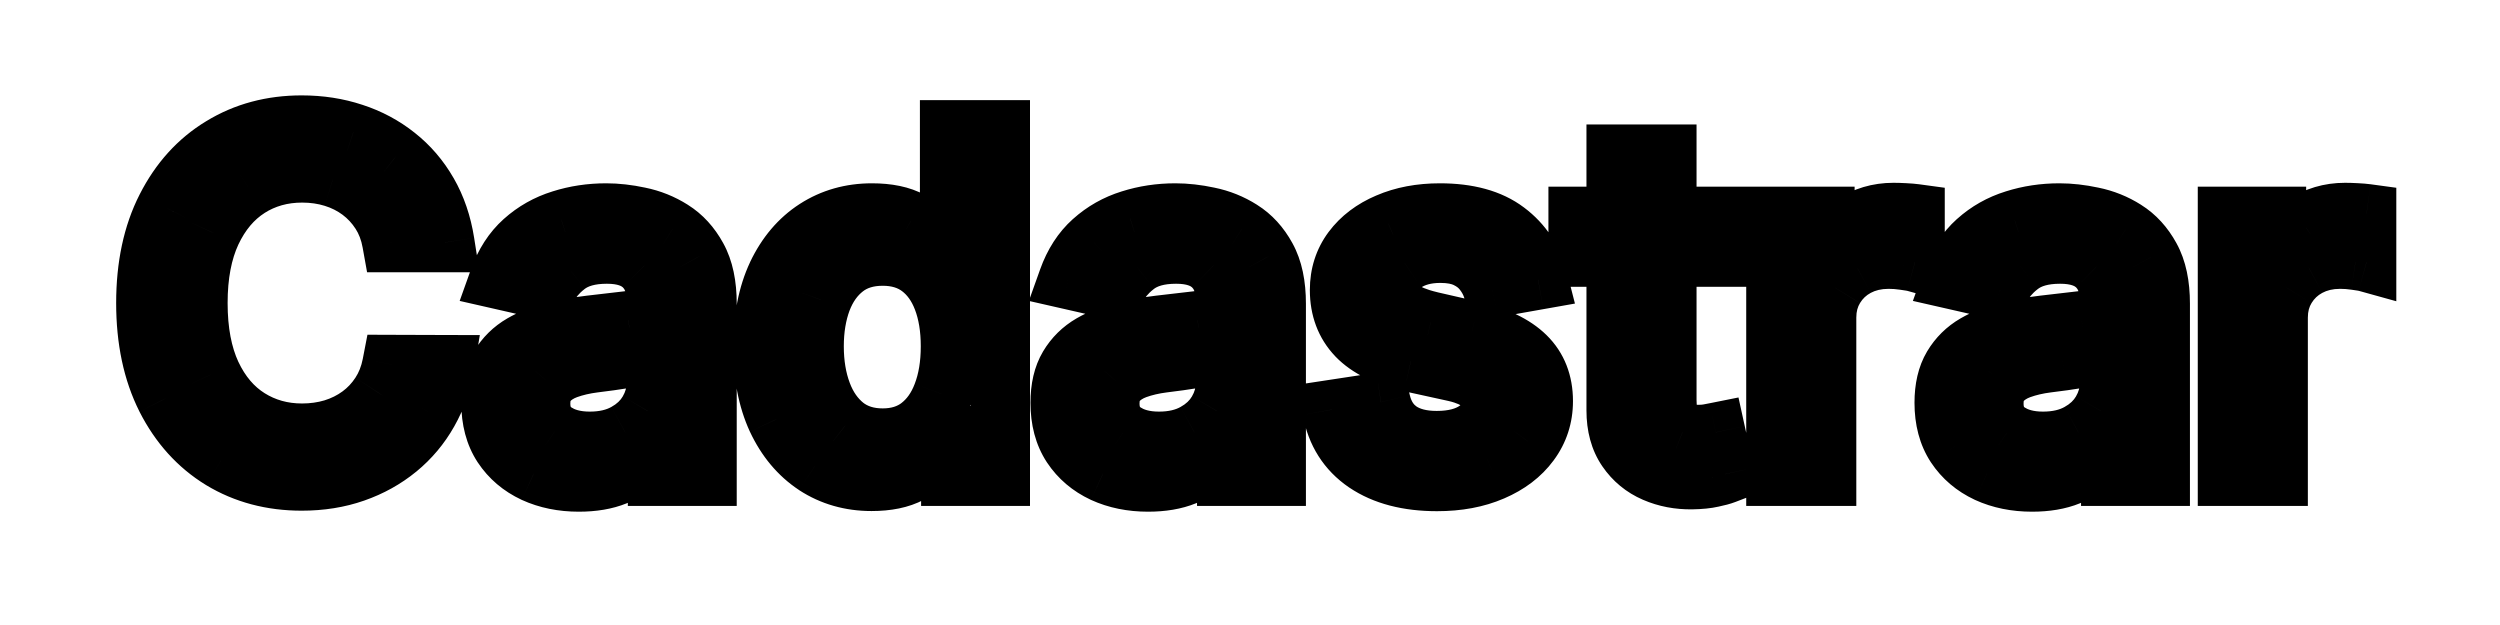 <svg width="84" height="21" viewBox="0 0 84 21" fill="none" xmlns="http://www.w3.org/2000/svg">
<g filter="url(#filter0_d_1_15116)">
<path d="M14.943 4.148H13.171C13.102 3.769 12.975 3.436 12.79 3.148C12.604 2.86 12.377 2.616 12.108 2.415C11.839 2.214 11.538 2.062 11.204 1.96C10.875 1.858 10.525 1.807 10.153 1.807C9.483 1.807 8.883 1.975 8.352 2.312C7.826 2.65 7.409 3.144 7.102 3.795C6.799 4.447 6.648 5.242 6.648 6.182C6.648 7.129 6.799 7.928 7.102 8.58C7.409 9.231 7.828 9.723 8.358 10.057C8.888 10.39 9.485 10.557 10.148 10.557C10.515 10.557 10.864 10.508 11.193 10.409C11.527 10.307 11.828 10.157 12.097 9.96C12.366 9.763 12.593 9.523 12.778 9.239C12.968 8.951 13.098 8.621 13.171 8.25L14.943 8.256C14.848 8.828 14.665 9.354 14.392 9.835C14.123 10.312 13.777 10.725 13.352 11.074C12.932 11.419 12.451 11.686 11.909 11.875C11.367 12.064 10.777 12.159 10.136 12.159C9.129 12.159 8.231 11.921 7.443 11.443C6.655 10.962 6.034 10.275 5.58 9.381C5.129 8.487 4.903 7.42 4.903 6.182C4.903 4.939 5.131 3.873 5.585 2.983C6.04 2.089 6.661 1.403 7.449 0.926C8.237 0.445 9.133 0.205 10.136 0.205C10.754 0.205 11.329 0.294 11.864 0.472C12.402 0.646 12.884 0.903 13.312 1.244C13.741 1.581 14.095 1.994 14.375 2.483C14.655 2.968 14.845 3.523 14.943 4.148ZM19.447 12.193C18.894 12.193 18.394 12.091 17.947 11.886C17.5 11.678 17.146 11.377 16.885 10.983C16.627 10.589 16.499 10.106 16.499 9.534C16.499 9.042 16.593 8.636 16.783 8.318C16.972 8 17.228 7.748 17.55 7.562C17.872 7.377 18.232 7.237 18.629 7.142C19.027 7.047 19.432 6.975 19.845 6.926C20.368 6.866 20.792 6.816 21.118 6.778C21.444 6.737 21.68 6.67 21.828 6.58C21.976 6.489 22.05 6.341 22.05 6.136V6.097C22.05 5.6 21.91 5.216 21.629 4.943C21.353 4.67 20.94 4.534 20.391 4.534C19.819 4.534 19.368 4.661 19.038 4.915C18.713 5.165 18.487 5.443 18.362 5.75L16.766 5.386C16.955 4.856 17.232 4.428 17.595 4.102C17.963 3.773 18.385 3.534 18.862 3.386C19.34 3.235 19.841 3.159 20.368 3.159C20.716 3.159 21.086 3.201 21.476 3.284C21.87 3.364 22.237 3.511 22.578 3.727C22.923 3.943 23.205 4.252 23.425 4.653C23.644 5.051 23.754 5.568 23.754 6.205V12H22.095V10.807H22.027C21.917 11.027 21.752 11.242 21.533 11.454C21.313 11.667 21.031 11.843 20.686 11.983C20.341 12.123 19.928 12.193 19.447 12.193ZM19.817 10.829C20.287 10.829 20.688 10.737 21.021 10.551C21.358 10.366 21.614 10.123 21.788 9.824C21.966 9.521 22.055 9.197 22.055 8.852V7.727C21.995 7.788 21.877 7.845 21.703 7.898C21.533 7.947 21.338 7.991 21.118 8.028C20.898 8.062 20.684 8.095 20.476 8.125C20.267 8.152 20.093 8.174 19.953 8.193C19.624 8.235 19.322 8.305 19.05 8.403C18.781 8.502 18.565 8.644 18.402 8.83C18.243 9.011 18.163 9.254 18.163 9.557C18.163 9.977 18.319 10.296 18.629 10.511C18.94 10.723 19.336 10.829 19.817 10.829ZM29.284 12.171C28.579 12.171 27.951 11.991 27.398 11.631C26.849 11.267 26.417 10.75 26.102 10.079C25.792 9.405 25.636 8.597 25.636 7.653C25.636 6.71 25.794 5.903 26.108 5.233C26.426 4.562 26.862 4.049 27.415 3.693C27.968 3.337 28.595 3.159 29.296 3.159C29.837 3.159 30.273 3.25 30.602 3.432C30.936 3.61 31.193 3.818 31.375 4.057C31.561 4.295 31.704 4.506 31.807 4.688H31.909V0.364H33.608V12H31.949V10.642H31.807C31.704 10.828 31.557 11.04 31.364 11.278C31.174 11.517 30.913 11.725 30.579 11.903C30.246 12.081 29.814 12.171 29.284 12.171ZM29.659 10.722C30.148 10.722 30.561 10.593 30.898 10.335C31.239 10.074 31.496 9.712 31.671 9.25C31.849 8.788 31.938 8.25 31.938 7.636C31.938 7.03 31.85 6.5 31.676 6.045C31.502 5.591 31.246 5.237 30.909 4.983C30.572 4.729 30.155 4.602 29.659 4.602C29.148 4.602 28.722 4.735 28.381 5C28.04 5.265 27.782 5.627 27.608 6.085C27.438 6.544 27.352 7.061 27.352 7.636C27.352 8.22 27.439 8.744 27.614 9.21C27.788 9.676 28.046 10.046 28.386 10.318C28.731 10.587 29.155 10.722 29.659 10.722ZM38.572 12.193C38.019 12.193 37.519 12.091 37.072 11.886C36.626 11.678 36.271 11.377 36.01 10.983C35.752 10.589 35.624 10.106 35.624 9.534C35.624 9.042 35.718 8.636 35.908 8.318C36.097 8 36.353 7.748 36.675 7.562C36.997 7.377 37.356 7.237 37.754 7.142C38.152 7.047 38.557 6.975 38.97 6.926C39.493 6.866 39.917 6.816 40.243 6.778C40.569 6.737 40.805 6.67 40.953 6.58C41.101 6.489 41.175 6.341 41.175 6.136V6.097C41.175 5.6 41.035 5.216 40.754 4.943C40.478 4.67 40.065 4.534 39.516 4.534C38.944 4.534 38.493 4.661 38.163 4.915C37.838 5.165 37.612 5.443 37.487 5.75L35.891 5.386C36.08 4.856 36.356 4.428 36.72 4.102C37.088 3.773 37.51 3.534 37.987 3.386C38.465 3.235 38.966 3.159 39.493 3.159C39.841 3.159 40.211 3.201 40.601 3.284C40.995 3.364 41.362 3.511 41.703 3.727C42.048 3.943 42.33 4.252 42.55 4.653C42.769 5.051 42.879 5.568 42.879 6.205V12H41.22V10.807H41.152C41.042 11.027 40.877 11.242 40.658 11.454C40.438 11.667 40.156 11.843 39.811 11.983C39.466 12.123 39.053 12.193 38.572 12.193ZM38.942 10.829C39.411 10.829 39.813 10.737 40.146 10.551C40.483 10.366 40.739 10.123 40.913 9.824C41.091 9.521 41.18 9.197 41.18 8.852V7.727C41.12 7.788 41.002 7.845 40.828 7.898C40.658 7.947 40.463 7.991 40.243 8.028C40.023 8.062 39.809 8.095 39.601 8.125C39.392 8.152 39.218 8.174 39.078 8.193C38.749 8.235 38.447 8.305 38.175 8.403C37.906 8.502 37.69 8.644 37.527 8.83C37.368 9.011 37.288 9.254 37.288 9.557C37.288 9.977 37.444 10.296 37.754 10.511C38.065 10.723 38.461 10.829 38.942 10.829ZM51.682 5.403L50.142 5.676C50.078 5.479 49.975 5.292 49.835 5.114C49.699 4.936 49.513 4.79 49.278 4.676C49.044 4.562 48.75 4.506 48.398 4.506C47.917 4.506 47.515 4.614 47.193 4.83C46.871 5.042 46.71 5.316 46.71 5.653C46.71 5.945 46.818 6.18 47.034 6.358C47.25 6.536 47.599 6.682 48.08 6.795L49.466 7.114C50.269 7.299 50.867 7.585 51.261 7.972C51.655 8.358 51.852 8.86 51.852 9.477C51.852 10 51.701 10.466 51.398 10.875C51.099 11.28 50.68 11.598 50.142 11.829C49.608 12.061 48.989 12.176 48.284 12.176C47.307 12.176 46.51 11.968 45.892 11.551C45.275 11.131 44.896 10.534 44.756 9.761L46.398 9.511C46.5 9.939 46.71 10.263 47.028 10.483C47.347 10.699 47.761 10.807 48.273 10.807C48.83 10.807 49.275 10.691 49.608 10.46C49.941 10.225 50.108 9.939 50.108 9.602C50.108 9.33 50.006 9.1 49.801 8.915C49.6 8.729 49.292 8.589 48.875 8.494L47.398 8.17C46.583 7.985 45.981 7.689 45.591 7.284C45.205 6.879 45.011 6.366 45.011 5.744C45.011 5.229 45.155 4.778 45.443 4.392C45.731 4.006 46.129 3.705 46.636 3.489C47.144 3.269 47.725 3.159 48.381 3.159C49.324 3.159 50.066 3.364 50.608 3.773C51.15 4.178 51.508 4.722 51.682 5.403ZM57.794 3.273V4.636H53.027V3.273H57.794ZM54.305 1.182H56.004V9.438C56.004 9.767 56.053 10.015 56.152 10.182C56.251 10.345 56.377 10.456 56.533 10.517C56.692 10.574 56.864 10.602 57.05 10.602C57.186 10.602 57.305 10.593 57.408 10.574C57.51 10.555 57.59 10.54 57.646 10.528L57.953 11.932C57.855 11.97 57.715 12.008 57.533 12.046C57.351 12.087 57.124 12.11 56.851 12.114C56.404 12.121 55.987 12.042 55.601 11.875C55.215 11.708 54.902 11.451 54.663 11.102C54.425 10.754 54.305 10.316 54.305 9.79V1.182ZM59.673 12V3.273H61.315V4.659H61.406C61.565 4.189 61.846 3.82 62.247 3.551C62.653 3.278 63.111 3.142 63.622 3.142C63.728 3.142 63.853 3.146 63.997 3.153C64.145 3.161 64.26 3.17 64.344 3.182V4.807C64.276 4.788 64.154 4.767 63.98 4.744C63.806 4.718 63.632 4.705 63.457 4.705C63.056 4.705 62.698 4.79 62.383 4.96C62.073 5.127 61.827 5.36 61.645 5.659C61.463 5.955 61.372 6.292 61.372 6.67V12H59.673ZM68.276 12.193C67.722 12.193 67.222 12.091 66.776 11.886C66.329 11.678 65.974 11.377 65.713 10.983C65.456 10.589 65.327 10.106 65.327 9.534C65.327 9.042 65.421 8.636 65.611 8.318C65.8 8 66.056 7.748 66.378 7.562C66.7 7.377 67.06 7.237 67.457 7.142C67.855 7.047 68.26 6.975 68.673 6.926C69.196 6.866 69.62 6.816 69.946 6.778C70.272 6.737 70.508 6.67 70.656 6.58C70.804 6.489 70.878 6.341 70.878 6.136V6.097C70.878 5.6 70.738 5.216 70.457 4.943C70.181 4.67 69.768 4.534 69.219 4.534C68.647 4.534 68.196 4.661 67.867 4.915C67.541 5.165 67.315 5.443 67.19 5.75L65.594 5.386C65.783 4.856 66.06 4.428 66.423 4.102C66.791 3.773 67.213 3.534 67.69 3.386C68.168 3.235 68.669 3.159 69.196 3.159C69.544 3.159 69.914 3.201 70.304 3.284C70.698 3.364 71.065 3.511 71.406 3.727C71.751 3.943 72.033 4.252 72.253 4.653C72.472 5.051 72.582 5.568 72.582 6.205V12H70.923V10.807H70.855C70.745 11.027 70.581 11.242 70.361 11.454C70.141 11.667 69.859 11.843 69.514 11.983C69.169 12.123 68.757 12.193 68.276 12.193ZM68.645 10.829C69.115 10.829 69.516 10.737 69.849 10.551C70.187 10.366 70.442 10.123 70.617 9.824C70.794 9.521 70.883 9.197 70.883 8.852V7.727C70.823 7.788 70.706 7.845 70.531 7.898C70.361 7.947 70.166 7.991 69.946 8.028C69.726 8.062 69.512 8.095 69.304 8.125C69.096 8.152 68.921 8.174 68.781 8.193C68.452 8.235 68.151 8.305 67.878 8.403C67.609 8.502 67.393 8.644 67.23 8.83C67.071 9.011 66.992 9.254 66.992 9.557C66.992 9.977 67.147 10.296 67.457 10.511C67.768 10.723 68.164 10.829 68.645 10.829ZM74.845 12V3.273H76.487V4.659H76.578C76.737 4.189 77.017 3.82 77.419 3.551C77.824 3.278 78.283 3.142 78.794 3.142C78.9 3.142 79.025 3.146 79.169 3.153C79.317 3.161 79.432 3.17 79.516 3.182V4.807C79.447 4.788 79.326 4.767 79.152 4.744C78.978 4.718 78.803 4.705 78.629 4.705C78.228 4.705 77.87 4.79 77.555 4.96C77.245 5.127 76.999 5.36 76.817 5.659C76.635 5.955 76.544 6.292 76.544 6.67V12H74.845Z" fill="white"/>
<path d="M14.943 4.148V5.148H16.113L15.931 3.992L14.943 4.148ZM13.171 4.148L12.186 4.325L12.334 5.148H13.171V4.148ZM12.108 2.415L12.706 1.613L12.706 1.613L12.108 2.415ZM11.204 1.96L10.908 2.915L10.911 2.916L11.204 1.96ZM8.352 2.312L7.816 1.469L7.813 1.47L8.352 2.312ZM7.102 3.795L6.198 3.369L6.196 3.374L7.102 3.795ZM7.102 8.58L6.196 9.001L6.198 9.006L7.102 8.58ZM8.358 10.057L7.826 10.903L7.826 10.903L8.358 10.057ZM11.193 10.409L11.479 11.367L11.486 11.365L11.193 10.409ZM12.097 9.96L11.506 9.153L12.097 9.96ZM12.778 9.239L11.943 8.689L11.941 8.692L12.778 9.239ZM13.171 8.25L13.174 7.25L12.346 7.247L12.189 8.06L13.171 8.25ZM14.943 8.256L15.93 8.419L16.122 7.259L14.946 7.256L14.943 8.256ZM14.392 9.835L13.522 9.342L13.521 9.344L14.392 9.835ZM13.352 11.074L13.986 11.847L13.987 11.847L13.352 11.074ZM11.909 11.875L12.239 12.819L11.909 11.875ZM7.443 11.443L6.922 12.297L6.925 12.299L7.443 11.443ZM5.58 9.381L4.687 9.831L4.688 9.834L5.58 9.381ZM5.585 2.983L6.476 3.438L6.477 3.436L5.585 2.983ZM7.449 0.926L7.967 1.781L7.97 1.78L7.449 0.926ZM11.864 0.472L11.547 1.42L11.556 1.423L11.864 0.472ZM13.312 1.244L12.69 2.027L12.694 2.03L13.312 1.244ZM14.375 2.483L13.508 2.981L13.509 2.983L14.375 2.483ZM14.943 3.148H13.171V5.148H14.943V3.148ZM14.155 3.971C14.066 3.478 13.896 3.018 13.63 2.606L11.949 3.69C12.055 3.854 12.139 4.06 12.186 4.325L14.155 3.971ZM13.63 2.606C13.381 2.22 13.073 1.887 12.706 1.613L11.51 3.216C11.681 3.344 11.827 3.5 11.949 3.69L13.63 2.606ZM12.706 1.613C12.342 1.341 11.937 1.139 11.498 1.004L10.911 2.916C11.139 2.986 11.336 3.087 11.51 3.216L12.706 1.613ZM11.501 1.005C11.068 0.871 10.617 0.807 10.153 0.807V2.807C10.432 2.807 10.682 2.845 10.908 2.915L11.501 1.005ZM10.153 0.807C9.306 0.807 8.517 1.023 7.816 1.469L8.889 3.156C9.248 2.928 9.66 2.807 10.153 2.807V0.807ZM7.813 1.47C7.105 1.924 6.572 2.574 6.198 3.369L8.007 4.221C8.246 3.714 8.546 3.376 8.892 3.155L7.813 1.47ZM6.196 3.374C5.815 4.191 5.648 5.14 5.648 6.182H7.648C7.648 5.345 7.783 4.703 8.009 4.217L6.196 3.374ZM5.648 6.182C5.648 7.23 5.815 8.183 6.196 9.001L8.009 8.158C7.784 7.673 7.648 7.027 7.648 6.182H5.648ZM6.198 9.006C6.573 9.804 7.111 10.454 7.826 10.903L8.89 9.21C8.545 8.993 8.245 8.659 8.007 8.153L6.198 9.006ZM7.826 10.903C8.525 11.343 9.308 11.557 10.148 11.557V9.557C9.662 9.557 9.252 9.437 8.89 9.21L7.826 10.903ZM10.148 11.557C10.605 11.557 11.051 11.495 11.479 11.367L10.907 9.451C10.676 9.52 10.425 9.557 10.148 9.557V11.557ZM11.486 11.365C11.922 11.232 12.324 11.033 12.688 10.767L11.506 9.153C11.331 9.281 11.131 9.382 10.9 9.453L11.486 11.365ZM12.688 10.767C13.055 10.498 13.365 10.168 13.616 9.786L11.941 8.692C11.82 8.877 11.676 9.029 11.506 9.153L12.688 10.767ZM13.614 9.788C13.882 9.381 14.058 8.927 14.152 8.44L12.189 8.06C12.139 8.315 12.054 8.52 11.943 8.689L13.614 9.788ZM13.167 9.25L14.94 9.256L14.946 7.256L13.174 7.25L13.167 9.25ZM13.957 8.092C13.88 8.554 13.734 8.968 13.522 9.342L15.262 10.328C15.595 9.74 15.817 9.101 15.93 8.419L13.957 8.092ZM13.521 9.344C13.313 9.714 13.046 10.031 12.717 10.301L13.987 11.847C14.507 11.42 14.934 10.911 15.263 10.326L13.521 9.344ZM12.718 10.3C12.393 10.567 12.016 10.778 11.579 10.931L12.239 12.819C12.885 12.593 13.47 12.27 13.986 11.847L12.718 10.3ZM11.579 10.931C11.155 11.079 10.677 11.159 10.136 11.159V13.159C10.876 13.159 11.58 13.05 12.239 12.819L11.579 10.931ZM10.136 11.159C9.294 11.159 8.578 10.962 7.961 10.588L6.925 12.299C7.884 12.879 8.964 13.159 10.136 13.159V11.159ZM7.964 10.59C7.348 10.213 6.849 9.671 6.471 8.927L4.688 9.834C5.219 10.878 5.962 11.711 6.922 12.297L7.964 10.59ZM6.472 8.93C6.107 8.205 5.903 7.3 5.903 6.182H3.903C3.903 7.54 4.151 8.768 4.687 9.831L6.472 8.93ZM5.903 6.182C5.903 5.06 6.109 4.157 6.476 3.438L4.695 2.528C4.153 3.589 3.903 4.819 3.903 6.182H5.903ZM6.477 3.436C6.854 2.693 7.353 2.154 7.967 1.781L6.931 0.071C5.969 0.653 5.225 1.485 4.694 2.53L6.477 3.436ZM7.97 1.78C8.587 1.403 9.3 1.205 10.136 1.205V-0.795C8.965 -0.795 7.886 -0.513 6.928 0.073L7.97 1.78ZM10.136 1.205C10.657 1.205 11.125 1.279 11.547 1.42L12.18 -0.477C11.534 -0.692 10.851 -0.795 10.136 -0.795V1.205ZM11.556 1.423C11.983 1.561 12.358 1.763 12.69 2.027L13.935 0.462C13.41 0.044 12.82 -0.27 12.172 -0.48L11.556 1.423ZM12.694 2.03C13.018 2.285 13.289 2.599 13.508 2.981L15.242 1.985C14.901 1.39 14.463 0.878 13.931 0.459L12.694 2.03ZM13.509 2.983C13.721 3.349 13.874 3.784 13.955 4.303L15.931 3.992C15.816 3.261 15.59 2.587 15.241 1.982L13.509 2.983ZM17.947 11.886L17.525 12.793L17.531 12.796L17.947 11.886ZM16.885 10.983L16.048 11.53L16.052 11.536L16.885 10.983ZM16.783 8.318L17.642 8.83L16.783 8.318ZM17.55 7.562L18.049 8.429L17.55 7.562ZM19.845 6.926L19.73 5.933L19.727 5.933L19.845 6.926ZM21.118 6.778L21.233 7.772L21.245 7.77L21.118 6.778ZM21.828 6.58L22.352 7.431V7.431L21.828 6.58ZM21.629 4.943L20.927 5.655L20.932 5.66L21.629 4.943ZM19.038 4.915L19.647 5.708L19.648 5.707L19.038 4.915ZM18.362 5.75L18.14 6.725L18.968 6.914L19.288 6.127L18.362 5.75ZM16.766 5.386L15.824 5.05L15.445 6.111L16.544 6.361L16.766 5.386ZM17.595 4.102L18.262 4.847L18.263 4.847L17.595 4.102ZM18.862 3.386L19.158 4.342L19.165 4.339L18.862 3.386ZM21.476 3.284L21.267 4.262L21.278 4.264L21.476 3.284ZM22.578 3.727L22.043 4.572L22.047 4.575L22.578 3.727ZM23.425 4.653L22.547 5.133L22.549 5.137L23.425 4.653ZM23.754 12V13H24.754V12H23.754ZM22.095 12H21.095V13H22.095V12ZM22.095 10.807H23.095V9.807H22.095V10.807ZM22.027 10.807V9.807H21.409L21.133 10.36L22.027 10.807ZM21.533 11.454L20.838 10.735L21.533 11.454ZM20.686 11.983L20.309 11.057L20.686 11.983ZM21.021 10.551L20.539 9.675L20.535 9.677L21.021 10.551ZM21.788 9.824L20.926 9.317L20.924 9.321L21.788 9.824ZM22.055 7.727H23.055V5.313L21.348 7.02L22.055 7.727ZM21.703 7.898L21.981 8.858L21.988 8.856L21.994 8.854L21.703 7.898ZM21.118 8.028L21.271 9.017L21.279 9.015L21.288 9.014L21.118 8.028ZM20.476 8.125L20.602 9.117L20.611 9.116L20.62 9.115L20.476 8.125ZM19.953 8.193L20.079 9.185L20.087 9.184L19.953 8.193ZM19.05 8.403L18.71 7.463L18.706 7.464L19.05 8.403ZM18.402 8.83L17.65 8.17L17.649 8.171L18.402 8.83ZM18.629 10.511L18.058 11.332L18.065 11.337L18.629 10.511ZM19.447 11.193C19.02 11.193 18.665 11.115 18.364 10.977L17.531 12.796C18.124 13.067 18.769 13.193 19.447 13.193V11.193ZM18.37 10.98C18.082 10.846 17.873 10.664 17.718 10.43L16.052 11.536C16.419 12.09 16.919 12.51 17.525 12.793L18.37 10.98ZM17.722 10.436C17.592 10.236 17.499 9.954 17.499 9.534H15.499C15.499 10.258 15.663 10.941 16.048 11.53L17.722 10.436ZM17.499 9.534C17.499 9.164 17.57 8.95 17.642 8.83L15.923 7.807C15.616 8.323 15.499 8.919 15.499 9.534H17.499ZM17.642 8.83C17.743 8.659 17.875 8.529 18.049 8.429L17.05 6.696C16.581 6.967 16.201 7.341 15.923 7.807L17.642 8.83ZM18.049 8.429C18.279 8.296 18.548 8.189 18.861 8.115L18.398 6.169C17.915 6.284 17.464 6.458 17.05 6.696L18.049 8.429ZM18.861 8.115C19.221 8.029 19.588 7.964 19.964 7.919L19.727 5.933C19.276 5.987 18.833 6.066 18.398 6.169L18.861 8.115ZM19.96 7.919C20.483 7.859 20.907 7.81 21.233 7.772L21.002 5.785C20.677 5.823 20.253 5.872 19.73 5.933L19.96 7.919ZM21.245 7.77C21.608 7.724 22.018 7.637 22.352 7.431L21.304 5.728C21.335 5.709 21.333 5.717 21.27 5.734C21.211 5.751 21.121 5.77 20.991 5.786L21.245 7.77ZM22.352 7.431C22.853 7.123 23.05 6.615 23.05 6.136H21.05C21.05 6.12 21.053 6.048 21.1 5.953C21.151 5.852 21.227 5.775 21.304 5.728L22.352 7.431ZM23.05 6.136V6.097H21.05V6.136H23.05ZM23.05 6.097C23.05 5.407 22.849 4.735 22.327 4.226L20.932 5.66C20.97 5.697 21.05 5.794 21.05 6.097H23.05ZM22.331 4.231C21.802 3.709 21.093 3.534 20.391 3.534V5.534C20.787 5.534 20.904 5.632 20.927 5.655L22.331 4.231ZM20.391 3.534C19.68 3.534 18.988 3.692 18.428 4.122L19.648 5.707C19.748 5.63 19.958 5.534 20.391 5.534V3.534ZM18.43 4.121C17.996 4.454 17.642 4.866 17.436 5.373L19.288 6.127C19.332 6.02 19.429 5.876 19.647 5.708L18.43 4.121ZM18.584 4.775L16.988 4.411L16.544 6.361L18.14 6.725L18.584 4.775ZM17.707 5.723C17.849 5.325 18.041 5.046 18.262 4.847L16.928 3.357C16.422 3.81 16.061 4.387 15.824 5.05L17.707 5.723ZM18.263 4.847C18.522 4.615 18.817 4.447 19.158 4.342L18.567 2.431C17.953 2.621 17.404 2.931 16.927 3.358L18.263 4.847ZM19.165 4.339C19.539 4.221 19.939 4.159 20.368 4.159V2.159C19.744 2.159 19.14 2.249 18.56 2.433L19.165 4.339ZM20.368 4.159C20.637 4.159 20.936 4.191 21.267 4.262L21.685 2.306C21.236 2.21 20.796 2.159 20.368 2.159V4.159ZM21.278 4.264C21.552 4.32 21.805 4.421 22.043 4.572L23.113 2.882C22.669 2.601 22.188 2.408 21.674 2.304L21.278 4.264ZM22.047 4.575C22.23 4.689 22.399 4.863 22.547 5.133L24.302 4.173C24.011 3.641 23.616 3.197 23.109 2.88L22.047 4.575ZM22.549 5.137C22.661 5.339 22.754 5.673 22.754 6.205H24.754C24.754 5.463 24.628 4.763 24.3 4.17L22.549 5.137ZM22.754 6.205V12H24.754V6.205H22.754ZM23.754 11H22.095V13H23.754V11ZM23.095 12V10.807H21.095V12H23.095ZM22.095 9.807H22.027V11.807H22.095V9.807ZM21.133 10.36C21.084 10.457 20.995 10.583 20.838 10.735L22.227 12.174C22.509 11.902 22.75 11.596 22.921 11.254L21.133 10.36ZM20.838 10.735C20.728 10.842 20.561 10.954 20.309 11.057L21.063 12.909C21.5 12.731 21.898 12.492 22.227 12.174L20.838 10.735ZM20.309 11.057C20.114 11.136 19.835 11.193 19.447 11.193V13.193C20.022 13.193 20.569 13.11 21.063 12.909L20.309 11.057ZM19.817 11.829C20.418 11.829 20.995 11.71 21.508 11.425L20.535 9.677C20.381 9.763 20.155 9.83 19.817 9.83V11.829ZM21.504 11.427C21.981 11.164 22.377 10.8 22.652 10.327L20.924 9.321C20.851 9.446 20.736 9.567 20.539 9.675L21.504 11.427ZM22.651 10.33C22.917 9.877 23.055 9.379 23.055 8.852H21.055C21.055 9.015 21.016 9.165 20.926 9.317L22.651 10.33ZM23.055 8.852V7.727H21.055V8.852H23.055ZM21.348 7.02C21.391 6.978 21.428 6.951 21.449 6.937C21.47 6.923 21.484 6.916 21.486 6.915C21.489 6.914 21.484 6.916 21.471 6.921C21.457 6.926 21.438 6.933 21.412 6.941L21.994 8.854C22.186 8.796 22.514 8.683 22.762 8.434L21.348 7.02ZM21.426 6.937C21.298 6.974 21.14 7.01 20.948 7.043L21.288 9.014C21.535 8.971 21.767 8.92 21.981 8.858L21.426 6.937ZM20.965 7.04C20.748 7.074 20.537 7.106 20.332 7.135L20.62 9.115C20.831 9.084 21.049 9.051 21.271 9.017L20.965 7.04ZM20.35 7.133C20.14 7.16 19.963 7.183 19.819 7.202L20.087 9.184C20.224 9.166 20.395 9.143 20.602 9.117L20.35 7.133ZM19.828 7.201C19.435 7.251 19.061 7.336 18.71 7.463L19.389 9.344C19.584 9.274 19.812 9.219 20.079 9.185L19.828 7.201ZM18.706 7.464C18.305 7.611 17.94 7.84 17.65 8.17L19.154 9.489C19.19 9.448 19.256 9.393 19.394 9.342L18.706 7.464ZM17.649 8.171C17.293 8.578 17.163 9.075 17.163 9.557H19.163C19.163 9.492 19.172 9.463 19.173 9.46C19.174 9.458 19.173 9.461 19.169 9.468C19.166 9.474 19.16 9.481 19.155 9.488L17.649 8.171ZM17.163 9.557C17.163 10.262 17.446 10.907 18.058 11.332L19.2 9.69C19.185 9.68 19.18 9.674 19.179 9.673C19.178 9.672 19.179 9.673 19.178 9.672C19.178 9.671 19.175 9.664 19.171 9.647C19.167 9.63 19.163 9.601 19.163 9.557H17.163ZM18.065 11.337C18.583 11.691 19.19 11.829 19.817 11.829V9.83C19.481 9.83 19.297 9.756 19.193 9.686L18.065 11.337ZM27.398 11.631L26.846 12.464L26.852 12.469L27.398 11.631ZM26.102 10.079L25.194 10.498L25.197 10.504L26.102 10.079ZM26.108 5.233L25.204 4.804L25.203 4.808L26.108 5.233ZM27.415 3.693L27.956 4.534L27.415 3.693ZM30.602 3.432L30.119 4.307L30.131 4.314L30.602 3.432ZM31.375 4.057L30.579 4.663L30.586 4.671L31.375 4.057ZM31.807 4.688L30.935 5.178L31.222 5.688H31.807V4.688ZM31.909 4.688V5.688H32.909V4.688H31.909ZM31.909 0.364V-0.636H30.909V0.364H31.909ZM33.608 0.364H34.608V-0.636H33.608V0.364ZM33.608 12V13H34.608V12H33.608ZM31.949 12H30.949V13H31.949V12ZM31.949 10.642H32.949V9.642H31.949V10.642ZM31.807 10.642V9.642H31.216L30.931 10.159L31.807 10.642ZM31.364 11.278L30.586 10.649L30.58 10.657L31.364 11.278ZM30.898 10.335L31.505 11.13L31.506 11.129L30.898 10.335ZM31.671 9.25L30.737 8.89L30.735 8.897L31.671 9.25ZM31.676 6.045L30.742 6.403V6.403L31.676 6.045ZM30.909 4.983L30.308 5.782V5.782L30.909 4.983ZM28.381 5L28.995 5.789L28.381 5ZM27.608 6.085L26.673 5.73L26.671 5.737L27.608 6.085ZM27.614 9.21L28.55 8.86L27.614 9.21ZM28.386 10.318L27.762 11.099L27.771 11.107L28.386 10.318ZM29.284 11.171C28.759 11.171 28.323 11.04 27.943 10.793L26.852 12.469C27.579 12.942 28.4 13.171 29.284 13.171V11.171ZM27.95 10.797C27.572 10.547 27.254 10.18 27.008 9.655L25.197 10.504C25.579 11.32 26.125 11.987 26.846 12.464L27.95 10.797ZM27.011 9.661C26.774 9.149 26.636 8.49 26.636 7.653H24.636C24.636 8.703 24.809 9.662 25.194 10.498L27.011 9.661ZM26.636 7.653C26.636 6.818 26.776 6.164 27.013 5.658L25.203 4.808C24.811 5.643 24.636 6.602 24.636 7.653H26.636ZM27.011 5.662C27.26 5.137 27.579 4.777 27.956 4.534L26.873 2.852C26.144 3.322 25.592 3.988 25.204 4.804L27.011 5.662ZM27.956 4.534C28.337 4.289 28.773 4.159 29.296 4.159V2.159C28.416 2.159 27.599 2.385 26.873 2.852L27.956 4.534ZM29.296 4.159C29.738 4.159 29.988 4.235 30.119 4.307L31.085 2.556C30.557 2.265 29.937 2.159 29.296 2.159V4.159ZM30.131 4.314C30.37 4.441 30.504 4.564 30.58 4.663L32.17 3.451C31.882 3.072 31.502 2.778 31.073 2.55L30.131 4.314ZM30.586 4.671C30.753 4.886 30.865 5.054 30.935 5.178L32.678 4.197C32.544 3.958 32.368 3.705 32.164 3.443L30.586 4.671ZM31.807 5.688H31.909V3.688H31.807V5.688ZM32.909 4.688V0.364H30.909V4.688H32.909ZM31.909 1.364H33.608V-0.636H31.909V1.364ZM32.608 0.364V12H34.608V0.364H32.608ZM33.608 11H31.949V13H33.608V11ZM32.949 12V10.642H30.949V12H32.949ZM31.949 9.642H31.807V11.642H31.949V9.642ZM30.931 10.159C30.867 10.276 30.757 10.438 30.586 10.649L32.141 11.908C32.356 11.642 32.542 11.379 32.683 11.125L30.931 10.159ZM30.58 10.657C30.494 10.766 30.349 10.893 30.108 11.021L31.051 12.786C31.477 12.558 31.855 12.268 32.147 11.9L30.58 10.657ZM30.108 11.021C29.967 11.097 29.713 11.171 29.284 11.171V13.171C29.916 13.171 30.526 13.066 31.051 12.786L30.108 11.021ZM29.659 11.722C30.332 11.722 30.968 11.54 31.505 11.13L30.291 9.541C30.154 9.645 29.963 9.722 29.659 9.722V11.722ZM31.506 11.129C32.016 10.738 32.376 10.213 32.606 9.603L30.735 8.897C30.616 9.211 30.461 9.41 30.289 9.542L31.506 11.129ZM32.604 9.609C32.835 9.009 32.938 8.345 32.938 7.636H30.938C30.938 8.155 30.862 8.567 30.737 8.891L32.604 9.609ZM32.938 7.636C32.938 6.937 32.837 6.28 32.61 5.688L30.742 6.403C30.864 6.72 30.938 7.124 30.938 7.636H32.938ZM32.61 5.688C32.379 5.085 32.02 4.567 31.511 4.184L30.308 5.782C30.473 5.906 30.625 6.097 30.742 6.403L32.61 5.688ZM31.511 4.184C30.971 3.778 30.333 3.602 29.659 3.602V5.602C29.978 5.602 30.173 5.681 30.308 5.782L31.511 4.184ZM29.659 3.602C28.968 3.602 28.314 3.785 27.767 4.211L28.995 5.789C29.129 5.685 29.328 5.602 29.659 5.602V3.602ZM27.767 4.211C27.262 4.603 26.904 5.124 26.673 5.73L28.543 6.441C28.661 6.13 28.817 5.927 28.995 5.789L27.767 4.211ZM26.671 5.737C26.452 6.324 26.352 6.962 26.352 7.636H28.352C28.352 7.159 28.423 6.763 28.545 6.434L26.671 5.737ZM26.352 7.636C26.352 8.319 26.454 8.965 26.677 9.561L28.55 8.86C28.424 8.524 28.352 8.12 28.352 7.636H26.352ZM26.677 9.561C26.905 10.171 27.261 10.699 27.762 11.099L29.011 9.537C28.83 9.392 28.67 9.181 28.55 8.86L26.677 9.561ZM27.771 11.107C28.318 11.533 28.968 11.722 29.659 11.722V9.722C29.343 9.722 29.144 9.641 29.002 9.53L27.771 11.107ZM37.072 11.886L36.65 12.793L36.656 12.796L37.072 11.886ZM36.01 10.983L35.173 11.53L35.177 11.536L36.01 10.983ZM35.908 8.318L36.767 8.83L35.908 8.318ZM36.675 7.562L37.174 8.429L36.675 7.562ZM38.97 6.926L38.855 5.933L38.852 5.933L38.97 6.926ZM40.243 6.778L40.358 7.772L40.37 7.77L40.243 6.778ZM40.953 6.58L41.477 7.431V7.431L40.953 6.58ZM40.754 4.943L40.052 5.655L40.057 5.66L40.754 4.943ZM38.163 4.915L38.772 5.708L38.773 5.707L38.163 4.915ZM37.487 5.75L37.265 6.725L38.093 6.914L38.413 6.127L37.487 5.75ZM35.891 5.386L34.949 5.05L34.57 6.111L35.669 6.361L35.891 5.386ZM36.72 4.102L37.387 4.847L37.388 4.847L36.72 4.102ZM37.987 3.386L38.283 4.342L38.29 4.339L37.987 3.386ZM40.601 3.284L40.392 4.262L40.403 4.264L40.601 3.284ZM41.703 3.727L41.168 4.572L41.172 4.575L41.703 3.727ZM42.55 4.653L41.672 5.133L41.674 5.137L42.55 4.653ZM42.879 12V13H43.879V12H42.879ZM41.22 12H40.22V13H41.22V12ZM41.22 10.807H42.22V9.807H41.22V10.807ZM41.152 10.807V9.807H40.534L40.258 10.36L41.152 10.807ZM40.658 11.454L39.963 10.735L40.658 11.454ZM39.811 11.983L39.434 11.057L39.811 11.983ZM40.146 10.551L39.664 9.675L39.66 9.677L40.146 10.551ZM40.913 9.824L40.051 9.317L40.049 9.321L40.913 9.824ZM41.18 7.727H42.18V5.313L40.473 7.02L41.18 7.727ZM40.828 7.898L41.106 8.858L41.112 8.856L41.119 8.854L40.828 7.898ZM40.243 8.028L40.396 9.017L40.404 9.015L40.413 9.014L40.243 8.028ZM39.601 8.125L39.727 9.117L39.736 9.116L39.745 9.115L39.601 8.125ZM39.078 8.193L39.204 9.185L39.212 9.184L39.078 8.193ZM38.175 8.403L37.835 7.463L37.831 7.464L38.175 8.403ZM37.527 8.83L36.775 8.17L36.774 8.171L37.527 8.83ZM37.754 10.511L37.184 11.332L37.19 11.337L37.754 10.511ZM38.572 11.193C38.145 11.193 37.789 11.115 37.489 10.977L36.656 12.796C37.249 13.067 37.894 13.193 38.572 13.193V11.193ZM37.495 10.98C37.207 10.846 36.998 10.664 36.843 10.43L35.177 11.536C35.544 12.09 36.044 12.51 36.65 12.793L37.495 10.98ZM36.847 10.436C36.717 10.236 36.624 9.954 36.624 9.534H34.624C34.624 10.258 34.788 10.941 35.173 11.53L36.847 10.436ZM36.624 9.534C36.624 9.164 36.695 8.95 36.767 8.83L35.048 7.807C34.741 8.323 34.624 8.919 34.624 9.534H36.624ZM36.767 8.83C36.868 8.659 37 8.529 37.174 8.429L36.175 6.696C35.706 6.967 35.326 7.341 35.048 7.807L36.767 8.83ZM37.174 8.429C37.404 8.296 37.673 8.189 37.986 8.115L37.523 6.169C37.04 6.284 36.589 6.458 36.175 6.696L37.174 8.429ZM37.986 8.115C38.346 8.029 38.713 7.964 39.089 7.919L38.852 5.933C38.401 5.987 37.958 6.066 37.523 6.169L37.986 8.115ZM39.085 7.919C39.608 7.859 40.032 7.81 40.358 7.772L40.127 5.785C39.802 5.823 39.378 5.872 38.855 5.933L39.085 7.919ZM40.37 7.77C40.733 7.724 41.143 7.637 41.477 7.431L40.429 5.728C40.46 5.709 40.458 5.717 40.395 5.734C40.336 5.751 40.246 5.77 40.116 5.786L40.37 7.77ZM41.477 7.431C41.978 7.123 42.175 6.615 42.175 6.136H40.175C40.175 6.12 40.178 6.048 40.225 5.953C40.276 5.852 40.352 5.775 40.429 5.728L41.477 7.431ZM42.175 6.136V6.097H40.175V6.136H42.175ZM42.175 6.097C42.175 5.407 41.974 4.735 41.452 4.226L40.057 5.66C40.095 5.697 40.175 5.794 40.175 6.097H42.175ZM41.456 4.231C40.927 3.709 40.218 3.534 39.516 3.534V5.534C39.912 5.534 40.029 5.632 40.052 5.655L41.456 4.231ZM39.516 3.534C38.804 3.534 38.113 3.692 37.553 4.122L38.773 5.707C38.873 5.63 39.083 5.534 39.516 5.534V3.534ZM37.554 4.121C37.121 4.454 36.767 4.866 36.561 5.373L38.413 6.127C38.457 6.02 38.554 5.876 38.772 5.708L37.554 4.121ZM37.709 4.775L36.113 4.411L35.669 6.361L37.265 6.725L37.709 4.775ZM36.832 5.723C36.974 5.325 37.166 5.046 37.387 4.847L36.053 3.357C35.547 3.81 35.186 4.387 34.949 5.05L36.832 5.723ZM37.388 4.847C37.647 4.615 37.942 4.447 38.283 4.342L37.691 2.431C37.078 2.621 36.529 2.931 36.053 3.358L37.388 4.847ZM38.29 4.339C38.664 4.221 39.064 4.159 39.493 4.159V2.159C38.869 2.159 38.265 2.249 37.685 2.433L38.29 4.339ZM39.493 4.159C39.762 4.159 40.061 4.191 40.392 4.262L40.81 2.306C40.361 2.21 39.921 2.159 39.493 2.159V4.159ZM40.403 4.264C40.677 4.32 40.93 4.421 41.168 4.572L42.238 2.882C41.794 2.601 41.313 2.408 40.799 2.304L40.403 4.264ZM41.172 4.575C41.355 4.689 41.524 4.863 41.672 5.133L43.427 4.173C43.136 3.641 42.741 3.197 42.234 2.88L41.172 4.575ZM41.674 5.137C41.786 5.339 41.879 5.673 41.879 6.205H43.879C43.879 5.463 43.753 4.763 43.425 4.17L41.674 5.137ZM41.879 6.205V12H43.879V6.205H41.879ZM42.879 11H41.22V13H42.879V11ZM42.22 12V10.807H40.22V12H42.22ZM41.22 9.807H41.152V11.807H41.22V9.807ZM40.258 10.36C40.209 10.457 40.12 10.583 39.963 10.735L41.352 12.174C41.635 11.902 41.875 11.596 42.046 11.254L40.258 10.36ZM39.963 10.735C39.853 10.842 39.686 10.954 39.434 11.057L40.188 12.909C40.626 12.731 41.023 12.492 41.352 12.174L39.963 10.735ZM39.434 11.057C39.239 11.136 38.961 11.193 38.572 11.193V13.193C39.147 13.193 39.694 13.11 40.188 12.909L39.434 11.057ZM38.942 11.829C39.543 11.829 40.12 11.71 40.633 11.425L39.66 9.677C39.506 9.763 39.28 9.83 38.942 9.83V11.829ZM40.629 11.427C41.106 11.164 41.502 10.8 41.778 10.327L40.049 9.321C39.976 9.446 39.861 9.567 39.664 9.675L40.629 11.427ZM41.776 10.33C42.042 9.877 42.18 9.379 42.18 8.852H40.18C40.18 9.015 40.141 9.165 40.051 9.317L41.776 10.33ZM42.18 8.852V7.727H40.18V8.852H42.18ZM40.473 7.02C40.516 6.978 40.553 6.951 40.574 6.937C40.595 6.923 40.609 6.916 40.611 6.915C40.614 6.914 40.609 6.916 40.596 6.921C40.583 6.926 40.563 6.933 40.537 6.941L41.119 8.854C41.312 8.796 41.639 8.683 41.888 8.434L40.473 7.02ZM40.551 6.937C40.423 6.974 40.265 7.01 40.073 7.043L40.413 9.014C40.66 8.971 40.892 8.92 41.106 8.858L40.551 6.937ZM40.09 7.04C39.873 7.074 39.662 7.106 39.457 7.135L39.745 9.115C39.956 9.084 40.174 9.051 40.396 9.017L40.09 7.04ZM39.475 7.133C39.265 7.16 39.088 7.183 38.944 7.202L39.212 9.184C39.349 9.166 39.52 9.143 39.727 9.117L39.475 7.133ZM38.953 7.201C38.56 7.251 38.186 7.336 37.835 7.463L38.514 9.344C38.709 9.274 38.937 9.219 39.204 9.185L38.953 7.201ZM37.831 7.464C37.43 7.611 37.065 7.84 36.775 8.17L38.279 9.489C38.315 9.448 38.382 9.393 38.519 9.342L37.831 7.464ZM36.774 8.171C36.418 8.578 36.288 9.075 36.288 9.557H38.288C38.288 9.492 38.297 9.463 38.298 9.46C38.299 9.458 38.298 9.461 38.294 9.468C38.291 9.474 38.285 9.481 38.28 9.488L36.774 8.171ZM36.288 9.557C36.288 10.262 36.571 10.907 37.184 11.332L38.325 9.69C38.31 9.68 38.305 9.674 38.304 9.673C38.303 9.672 38.304 9.673 38.303 9.672C38.303 9.671 38.3 9.664 38.296 9.647C38.292 9.63 38.288 9.601 38.288 9.557H36.288ZM37.19 11.337C37.708 11.691 38.315 11.829 38.942 11.829V9.83C38.606 9.83 38.422 9.756 38.318 9.686L37.19 11.337ZM51.682 5.403L51.856 6.388L52.918 6.2L52.651 5.156L51.682 5.403ZM50.142 5.676L49.192 5.987L49.461 6.812L50.316 6.661L50.142 5.676ZM49.835 5.114L49.041 5.722L49.05 5.732L49.835 5.114ZM49.278 4.676L49.714 3.776V3.776L49.278 4.676ZM47.193 4.83L47.743 5.665L47.75 5.66L47.193 4.83ZM48.08 6.795L47.85 7.769L47.856 7.77L48.08 6.795ZM49.466 7.114L49.691 6.139L49.69 6.139L49.466 7.114ZM51.261 7.972L50.561 8.686L50.561 8.686L51.261 7.972ZM51.398 10.875L50.594 10.28L50.593 10.281L51.398 10.875ZM50.142 11.829L49.747 10.911L49.745 10.912L50.142 11.829ZM45.892 11.551L45.329 12.378L45.333 12.38L45.892 11.551ZM44.756 9.761L44.605 8.773L43.588 8.928L43.772 9.94L44.756 9.761ZM46.398 9.511L47.37 9.279L47.157 8.384L46.247 8.523L46.398 9.511ZM47.028 10.483L46.46 11.306L46.467 11.31L47.028 10.483ZM49.608 10.46L50.178 11.282L50.184 11.278L49.608 10.46ZM49.801 8.915L49.122 9.649L49.129 9.655L49.801 8.915ZM48.875 8.494L49.097 7.519L49.089 7.518L48.875 8.494ZM47.398 8.17L47.175 9.145L47.184 9.147L47.398 8.17ZM45.591 7.284L44.867 7.974L44.87 7.978L45.591 7.284ZM45.443 4.392L44.641 3.795L45.443 4.392ZM46.636 3.489L47.028 4.409L47.034 4.406L46.636 3.489ZM50.608 3.773L50.005 4.571L50.009 4.573L50.608 3.773ZM51.507 4.419L49.968 4.691L50.316 6.661L51.856 6.388L51.507 4.419ZM51.093 5.365C50.988 5.047 50.827 4.757 50.621 4.495L49.05 5.732C49.124 5.827 49.167 5.911 49.192 5.987L51.093 5.365ZM50.629 4.506C50.383 4.185 50.066 3.947 49.714 3.776L48.843 5.576C48.96 5.633 49.014 5.686 49.041 5.722L50.629 4.506ZM49.714 3.776C49.304 3.578 48.851 3.506 48.398 3.506V5.506C48.649 5.506 48.783 5.547 48.843 5.576L49.714 3.776ZM48.398 3.506C47.766 3.506 47.159 3.649 46.636 3.999L47.75 5.66C47.872 5.579 48.067 5.506 48.398 5.506V3.506ZM46.643 3.994C46.087 4.361 45.71 4.927 45.71 5.653H47.71C47.71 5.649 47.711 5.655 47.708 5.667C47.704 5.679 47.699 5.691 47.694 5.7C47.688 5.709 47.686 5.711 47.692 5.705C47.698 5.698 47.713 5.684 47.743 5.665L46.643 3.994ZM45.71 5.653C45.71 6.229 45.941 6.752 46.398 7.129L47.67 5.586C47.668 5.585 47.672 5.588 47.679 5.597C47.686 5.606 47.694 5.617 47.7 5.631C47.706 5.644 47.709 5.655 47.71 5.661C47.711 5.666 47.71 5.665 47.71 5.653H45.71ZM46.398 7.129C46.791 7.453 47.317 7.643 47.85 7.769L48.309 5.822C47.88 5.721 47.709 5.619 47.67 5.586L46.398 7.129ZM47.856 7.77L49.242 8.088L49.69 6.139L48.303 5.821L47.856 7.77ZM49.241 8.088C49.947 8.251 50.348 8.477 50.561 8.686L51.962 7.258C51.387 6.694 50.591 6.347 49.691 6.139L49.241 8.088ZM50.561 8.686C50.74 8.861 50.852 9.093 50.852 9.477H52.852C52.852 8.626 52.571 7.855 51.962 7.258L50.561 8.686ZM50.852 9.477C50.852 9.792 50.766 10.048 50.594 10.28L52.201 11.47C52.636 10.884 52.852 10.208 52.852 9.477H50.852ZM50.593 10.281C50.415 10.522 50.149 10.738 49.747 10.911L50.537 12.748C51.211 12.459 51.782 12.039 52.202 11.469L50.593 10.281ZM49.745 10.912C49.36 11.078 48.88 11.176 48.284 11.176V13.176C49.097 13.176 49.856 13.043 50.539 12.747L49.745 10.912ZM48.284 11.176C47.445 11.176 46.859 10.997 46.451 10.722L45.333 12.38C46.16 12.938 47.169 13.176 48.284 13.176V11.176ZM46.455 10.725C46.071 10.463 45.835 10.107 45.74 9.583L43.772 9.94C43.957 10.961 44.478 11.798 45.329 12.378L46.455 10.725ZM44.906 10.75L46.548 10.5L46.247 8.523L44.605 8.773L44.906 10.75ZM45.425 9.744C45.576 10.376 45.911 10.927 46.46 11.306L47.597 9.66C47.51 9.6 47.424 9.502 47.37 9.279L45.425 9.744ZM46.467 11.31C46.997 11.67 47.626 11.807 48.273 11.807V9.807C47.897 9.807 47.696 9.727 47.59 9.655L46.467 11.31ZM48.273 11.807C48.959 11.807 49.625 11.665 50.178 11.282L49.038 9.638C48.924 9.717 48.7 9.807 48.273 9.807V11.807ZM50.184 11.278C50.72 10.9 51.108 10.335 51.108 9.602H49.108C49.108 9.603 49.108 9.597 49.111 9.587C49.113 9.577 49.117 9.569 49.119 9.566C49.123 9.56 49.108 9.589 49.032 9.643L50.184 11.278ZM51.108 9.602C51.108 9.043 50.883 8.547 50.473 8.174L49.129 9.655C49.135 9.661 49.135 9.661 49.131 9.657C49.128 9.652 49.123 9.644 49.118 9.633C49.113 9.623 49.11 9.613 49.109 9.606C49.108 9.598 49.108 9.597 49.108 9.602H51.108ZM50.48 8.181C50.098 7.827 49.597 7.633 49.097 7.519L48.653 9.469C48.987 9.545 49.103 9.631 49.122 9.649L50.48 8.181ZM49.089 7.518L47.612 7.194L47.184 9.147L48.661 9.471L49.089 7.518ZM47.62 7.195C46.909 7.033 46.516 6.803 46.311 6.591L44.87 7.978C45.446 8.576 46.258 8.936 47.175 9.145L47.62 7.195ZM46.315 6.594C46.126 6.396 46.011 6.139 46.011 5.744H44.011C44.011 6.592 44.283 7.362 44.867 7.974L46.315 6.594ZM46.011 5.744C46.011 5.429 46.095 5.191 46.245 4.99L44.641 3.795C44.216 4.366 44.011 5.03 44.011 5.744H46.011ZM46.245 4.99C46.413 4.765 46.659 4.566 47.028 4.409L46.245 2.568C45.598 2.843 45.05 3.247 44.641 3.795L46.245 4.99ZM47.034 4.406C47.395 4.25 47.837 4.159 48.381 4.159V2.159C47.614 2.159 46.893 2.288 46.239 2.571L47.034 4.406ZM48.381 4.159C49.189 4.159 49.693 4.335 50.005 4.571L51.211 2.975C50.439 2.392 49.458 2.159 48.381 2.159V4.159ZM50.009 4.573C50.36 4.836 50.593 5.181 50.713 5.651L52.651 5.156C52.422 4.262 51.939 3.52 51.207 2.972L50.009 4.573ZM57.794 3.273H58.794V2.273H57.794V3.273ZM57.794 4.636V5.636H58.794V4.636H57.794ZM53.027 4.636H52.027V5.636H53.027V4.636ZM53.027 3.273V2.273H52.027V3.273H53.027ZM54.305 1.182V0.182H53.305V1.182H54.305ZM56.004 1.182H57.004V0.182H56.004V1.182ZM56.152 10.182L55.291 10.691L55.296 10.699L56.152 10.182ZM56.533 10.517L56.169 11.449L56.183 11.454L56.196 11.459L56.533 10.517ZM57.408 10.574L57.59 11.557L57.408 10.574ZM57.646 10.528L58.623 10.315L58.413 9.355L57.45 9.548L57.646 10.528ZM57.953 11.932L58.312 12.865L59.113 12.557L58.93 11.718L57.953 11.932ZM57.533 12.046L57.329 11.066L57.319 11.069L57.309 11.071L57.533 12.046ZM56.851 12.114L56.837 11.114L56.834 11.114L56.851 12.114ZM55.601 11.875L55.205 12.793L55.601 11.875ZM54.663 11.102L53.838 11.667L54.663 11.102ZM56.794 3.273V4.636H58.794V3.273H56.794ZM57.794 3.636H53.027V5.636H57.794V3.636ZM54.027 4.636V3.273H52.027V4.636H54.027ZM53.027 4.273H57.794V2.273H53.027V4.273ZM54.305 2.182H56.004V0.182H54.305V2.182ZM55.004 1.182V9.438H57.004V1.182H55.004ZM55.004 9.438C55.004 9.835 55.058 10.296 55.291 10.691L57.013 9.673C57.036 9.712 57.031 9.721 57.022 9.676C57.013 9.632 57.004 9.555 57.004 9.438H55.004ZM55.296 10.699C55.492 11.023 55.78 11.297 56.169 11.449L56.896 9.585C56.929 9.598 56.959 9.617 56.982 9.637C57.004 9.657 57.011 9.669 57.008 9.664L55.296 10.699ZM56.196 11.459C56.474 11.558 56.761 11.602 57.05 11.602V9.602C56.967 9.602 56.91 9.59 56.869 9.575L56.196 11.459ZM57.05 11.602C57.23 11.602 57.412 11.59 57.59 11.557L57.226 9.591C57.199 9.596 57.143 9.602 57.05 9.602V11.602ZM57.59 11.557C57.694 11.538 57.779 11.522 57.842 11.509L57.45 9.548C57.4 9.558 57.326 9.572 57.226 9.591L57.59 11.557ZM56.669 10.742L56.976 12.145L58.93 11.718L58.623 10.315L56.669 10.742ZM57.594 10.998C57.57 11.008 57.491 11.033 57.329 11.066L57.737 13.024C57.938 12.982 58.139 12.932 58.312 12.865L57.594 10.998ZM57.309 11.071C57.22 11.091 57.068 11.111 56.837 11.114L56.865 13.114C57.179 13.109 57.482 13.083 57.756 13.02L57.309 11.071ZM56.834 11.114C56.52 11.119 56.245 11.064 55.997 10.957L55.205 12.793C55.73 13.02 56.288 13.123 56.868 13.114L56.834 11.114ZM55.997 10.957C55.785 10.865 55.621 10.73 55.488 10.537L53.838 11.667C54.183 12.171 54.644 12.551 55.205 12.793L55.997 10.957ZM55.488 10.537C55.389 10.392 55.305 10.165 55.305 9.79H53.305C53.305 10.468 53.46 11.115 53.838 11.667L55.488 10.537ZM55.305 9.79V1.182H53.305V9.79H55.305ZM59.673 12H58.673V13H59.673V12ZM59.673 3.273V2.273H58.673V3.273H59.673ZM61.315 3.273H62.315V2.273H61.315V3.273ZM61.315 4.659H60.315V5.659H61.315V4.659ZM61.406 4.659V5.659H62.123L62.353 4.98L61.406 4.659ZM62.247 3.551L62.804 4.382L62.805 4.381L62.247 3.551ZM63.997 3.153L63.945 4.152L63.946 4.152L63.997 3.153ZM64.344 3.182H65.344V2.309L64.479 2.191L64.344 3.182ZM64.344 4.807L64.076 5.77L65.344 6.122V4.807H64.344ZM63.98 4.744L63.83 5.733L63.84 5.735L63.851 5.736L63.98 4.744ZM62.383 4.96L62.856 5.841L62.86 5.839L62.383 4.96ZM61.645 5.659L62.497 6.183L62.499 6.178L61.645 5.659ZM61.372 12V13H62.372V12H61.372ZM60.673 12V3.273H58.673V12H60.673ZM59.673 4.273H61.315V2.273H59.673V4.273ZM60.315 3.273V4.659H62.315V3.273H60.315ZM61.315 5.659H61.406V3.659H61.315V5.659ZM62.353 4.98C62.444 4.713 62.59 4.525 62.804 4.382L61.691 2.72C61.101 3.115 60.687 3.666 60.459 4.338L62.353 4.98ZM62.805 4.381C63.038 4.224 63.3 4.142 63.622 4.142V2.142C62.922 2.142 62.267 2.332 61.689 2.721L62.805 4.381ZM63.622 4.142C63.706 4.142 63.812 4.145 63.945 4.152L64.05 2.155C63.894 2.147 63.751 2.142 63.622 2.142V4.142ZM63.946 4.152C64.083 4.159 64.166 4.167 64.209 4.173L64.479 2.191C64.355 2.174 64.207 2.163 64.048 2.155L63.946 4.152ZM63.344 3.182V4.807H65.344V3.182H63.344ZM64.611 3.843C64.467 3.803 64.282 3.775 64.109 3.753L63.851 5.736C63.93 5.746 63.989 5.755 64.032 5.763C64.08 5.771 64.09 5.774 64.076 5.77L64.611 3.843ZM64.131 3.756C63.907 3.722 63.683 3.705 63.457 3.705V5.705C63.581 5.705 63.705 5.714 63.83 5.733L64.131 3.756ZM63.457 3.705C62.91 3.705 62.385 3.822 61.907 4.081L62.86 5.839C63.011 5.758 63.202 5.705 63.457 5.705V3.705ZM61.911 4.079C61.444 4.33 61.065 4.687 60.79 5.14L62.499 6.178C62.588 6.033 62.702 5.924 62.856 5.841L61.911 4.079ZM60.793 5.135C60.506 5.602 60.372 6.124 60.372 6.67H62.372C62.372 6.459 62.42 6.307 62.496 6.183L60.793 5.135ZM60.372 6.67V12H62.372V6.67H60.372ZM61.372 11H59.673V13H61.372V11ZM66.776 11.886L66.353 12.793L66.359 12.796L66.776 11.886ZM65.713 10.983L64.876 11.53L64.88 11.536L65.713 10.983ZM65.611 8.318L66.47 8.83L65.611 8.318ZM66.378 7.562L66.877 8.429L66.378 7.562ZM68.673 6.926L68.558 5.933L68.555 5.933L68.673 6.926ZM69.946 6.778L70.061 7.772L70.073 7.77L69.946 6.778ZM70.656 6.58L71.18 7.431V7.431L70.656 6.58ZM70.457 4.943L69.755 5.655L69.76 5.66L70.457 4.943ZM67.867 4.915L68.475 5.708L68.477 5.707L67.867 4.915ZM67.19 5.75L66.968 6.725L67.796 6.914L68.116 6.127L67.19 5.75ZM65.594 5.386L64.652 5.05L64.273 6.111L65.372 6.361L65.594 5.386ZM66.423 4.102L67.091 4.847L67.091 4.847L66.423 4.102ZM67.69 3.386L67.986 4.342L67.993 4.339L67.69 3.386ZM70.304 3.284L70.095 4.262L70.106 4.264L70.304 3.284ZM71.406 3.727L70.871 4.572L70.875 4.575L71.406 3.727ZM72.253 4.653L71.376 5.133L71.377 5.137L72.253 4.653ZM72.582 12V13H73.582V12H72.582ZM70.923 12H69.923V13H70.923V12ZM70.923 10.807H71.923V9.807H70.923V10.807ZM70.855 10.807V9.807H70.237L69.961 10.36L70.855 10.807ZM70.361 11.454L69.666 10.735L70.361 11.454ZM69.514 11.983L69.138 11.057L69.514 11.983ZM69.849 10.551L69.367 9.675L69.363 9.677L69.849 10.551ZM70.617 9.824L69.754 9.317L69.752 9.321L70.617 9.824ZM70.883 7.727H71.883V5.313L70.176 7.02L70.883 7.727ZM70.531 7.898L70.809 8.858L70.816 8.856L70.822 8.854L70.531 7.898ZM69.946 8.028L70.099 9.017L70.108 9.015L70.116 9.014L69.946 8.028ZM69.304 8.125L69.43 9.117L69.439 9.116L69.448 9.115L69.304 8.125ZM68.781 8.193L68.907 9.185L68.915 9.184L68.781 8.193ZM67.878 8.403L67.538 7.463L67.534 7.464L67.878 8.403ZM67.23 8.83L66.478 8.17L66.478 8.171L67.23 8.83ZM67.457 10.511L66.887 11.332L66.893 11.337L67.457 10.511ZM68.276 11.193C67.848 11.193 67.493 11.115 67.192 10.977L66.359 12.796C66.952 13.067 67.597 13.193 68.276 13.193V11.193ZM67.198 10.98C66.91 10.846 66.701 10.664 66.546 10.43L64.88 11.536C65.247 12.09 65.747 12.51 66.353 12.793L67.198 10.98ZM66.55 10.436C66.42 10.236 66.327 9.954 66.327 9.534H64.327C64.327 10.258 64.491 10.941 64.876 11.53L66.55 10.436ZM66.327 9.534C66.327 9.164 66.398 8.95 66.47 8.83L64.751 7.807C64.444 8.323 64.327 8.919 64.327 9.534H66.327ZM66.47 8.83C66.572 8.659 66.703 8.529 66.877 8.429L65.878 6.696C65.409 6.967 65.029 7.341 64.751 7.807L66.47 8.83ZM66.877 8.429C67.108 8.296 67.376 8.189 67.689 8.115L67.226 6.169C66.743 6.284 66.292 6.458 65.878 6.696L66.877 8.429ZM67.689 8.115C68.049 8.029 68.416 7.964 68.792 7.919L68.555 5.933C68.105 5.987 67.661 6.066 67.226 6.169L67.689 8.115ZM68.788 7.919C69.311 7.859 69.736 7.81 70.061 7.772L69.831 5.785C69.505 5.823 69.081 5.872 68.558 5.933L68.788 7.919ZM70.073 7.77C70.436 7.724 70.847 7.637 71.18 7.431L70.132 5.728C70.163 5.709 70.161 5.717 70.098 5.734C70.039 5.751 69.949 5.77 69.819 5.786L70.073 7.77ZM71.18 7.431C71.681 7.123 71.878 6.615 71.878 6.136H69.878C69.878 6.12 69.881 6.048 69.928 5.953C69.979 5.852 70.056 5.775 70.132 5.728L71.18 7.431ZM71.878 6.136V6.097H69.878V6.136H71.878ZM71.878 6.097C71.878 5.407 71.677 4.735 71.155 4.226L69.76 5.66C69.798 5.697 69.878 5.794 69.878 6.097H71.878ZM71.16 4.231C70.63 3.709 69.921 3.534 69.219 3.534V5.534C69.615 5.534 69.732 5.632 69.755 5.655L71.16 4.231ZM69.219 3.534C68.508 3.534 67.816 3.692 67.256 4.122L68.477 5.707C68.576 5.63 68.786 5.534 69.219 5.534V3.534ZM67.258 4.121C66.825 4.454 66.471 4.866 66.264 5.373L68.116 6.127C68.16 6.02 68.257 5.876 68.475 5.708L67.258 4.121ZM67.412 4.775L65.816 4.411L65.372 6.361L66.968 6.725L67.412 4.775ZM66.535 5.723C66.677 5.325 66.869 5.046 67.091 4.847L65.756 3.357C65.25 3.81 64.889 4.387 64.652 5.05L66.535 5.723ZM67.091 4.847C67.35 4.615 67.645 4.447 67.986 4.342L67.395 2.431C66.781 2.621 66.232 2.931 65.756 3.358L67.091 4.847ZM67.993 4.339C68.367 4.221 68.767 4.159 69.196 4.159V2.159C68.572 2.159 67.968 2.249 67.388 2.433L67.993 4.339ZM69.196 4.159C69.465 4.159 69.764 4.191 70.095 4.262L70.513 2.306C70.064 2.21 69.624 2.159 69.196 2.159V4.159ZM70.106 4.264C70.38 4.32 70.633 4.421 70.871 4.572L71.941 2.882C71.498 2.601 71.016 2.408 70.502 2.304L70.106 4.264ZM70.875 4.575C71.058 4.689 71.228 4.863 71.376 5.133L73.13 4.173C72.839 3.641 72.444 3.197 71.937 2.88L70.875 4.575ZM71.377 5.137C71.489 5.339 71.582 5.673 71.582 6.205H73.582C73.582 5.463 73.456 4.763 73.128 4.17L71.377 5.137ZM71.582 6.205V12H73.582V6.205H71.582ZM72.582 11H70.923V13H72.582V11ZM71.923 12V10.807H69.923V12H71.923ZM70.923 9.807H70.855V11.807H70.923V9.807ZM69.961 10.36C69.912 10.457 69.823 10.583 69.666 10.735L71.055 12.174C71.338 11.902 71.578 11.596 71.749 11.254L69.961 10.36ZM69.666 10.735C69.556 10.842 69.389 10.954 69.138 11.057L69.891 12.909C70.329 12.731 70.726 12.492 71.055 12.174L69.666 10.735ZM69.138 11.057C68.942 11.136 68.664 11.193 68.276 11.193V13.193C68.85 13.193 69.397 13.11 69.891 12.909L69.138 11.057ZM68.645 11.829C69.246 11.829 69.823 11.71 70.336 11.425L69.363 9.677C69.209 9.763 68.983 9.83 68.645 9.83V11.829ZM70.332 11.427C70.809 11.164 71.205 10.8 71.481 10.327L69.752 9.321C69.679 9.446 69.564 9.567 69.367 9.675L70.332 11.427ZM71.479 10.33C71.745 9.877 71.883 9.379 71.883 8.852H69.883C69.883 9.015 69.844 9.165 69.754 9.317L71.479 10.33ZM71.883 8.852V7.727H69.883V8.852H71.883ZM70.176 7.02C70.219 6.978 70.256 6.951 70.277 6.937C70.299 6.923 70.312 6.916 70.314 6.915C70.317 6.914 70.312 6.916 70.299 6.921C70.286 6.926 70.266 6.933 70.24 6.941L70.822 8.854C71.015 8.796 71.343 8.683 71.591 8.434L70.176 7.02ZM70.254 6.937C70.126 6.974 69.968 7.01 69.776 7.043L70.116 9.014C70.363 8.971 70.595 8.92 70.809 8.858L70.254 6.937ZM69.793 7.04C69.576 7.074 69.365 7.106 69.16 7.135L69.448 9.115C69.66 9.084 69.877 9.051 70.099 9.017L69.793 7.04ZM69.178 7.133C68.968 7.16 68.791 7.183 68.647 7.202L68.915 9.184C69.052 9.166 69.223 9.143 69.43 9.117L69.178 7.133ZM68.656 7.201C68.263 7.251 67.889 7.336 67.538 7.463L68.218 9.344C68.412 9.274 68.64 9.219 68.907 9.185L68.656 7.201ZM67.534 7.464C67.133 7.611 66.768 7.84 66.478 8.17L67.982 9.489C68.018 9.448 68.085 9.393 68.222 9.342L67.534 7.464ZM66.478 8.171C66.121 8.578 65.992 9.075 65.992 9.557H67.992C67.992 9.492 68 9.463 68.001 9.46C68.002 9.458 68.001 9.461 67.997 9.468C67.994 9.474 67.989 9.481 67.983 9.488L66.478 8.171ZM65.992 9.557C65.992 10.262 66.274 10.907 66.887 11.332L68.028 9.69C68.013 9.68 68.008 9.674 68.007 9.673C68.007 9.672 68.007 9.673 68.007 9.672C68.006 9.671 68.003 9.664 67.999 9.647C67.996 9.63 67.992 9.601 67.992 9.557H65.992ZM66.893 11.337C67.411 11.691 68.019 11.829 68.645 11.829V9.83C68.309 9.83 68.125 9.756 68.021 9.686L66.893 11.337ZM74.845 12H73.845V13H74.845V12ZM74.845 3.273V2.273H73.845V3.273H74.845ZM76.487 3.273H77.487V2.273H76.487V3.273ZM76.487 4.659H75.487V5.659H76.487V4.659ZM76.578 4.659V5.659H77.295L77.525 4.98L76.578 4.659ZM77.419 3.551L77.975 4.382L77.977 4.381L77.419 3.551ZM79.169 3.153L79.117 4.152L79.118 4.152L79.169 3.153ZM79.516 3.182H80.516V2.309L79.651 2.191L79.516 3.182ZM79.516 4.807L79.248 5.77L80.516 6.122V4.807H79.516ZM79.152 4.744L79.001 5.733L79.012 5.735L79.023 5.736L79.152 4.744ZM77.555 4.96L78.028 5.841L78.032 5.839L77.555 4.96ZM76.817 5.659L77.668 6.183L77.671 6.178L76.817 5.659ZM76.544 12V13H77.544V12H76.544ZM75.845 12V3.273H73.845V12H75.845ZM74.845 4.273H76.487V2.273H74.845V4.273ZM75.487 3.273V4.659H77.487V3.273H75.487ZM76.487 5.659H76.578V3.659H76.487V5.659ZM77.525 4.98C77.616 4.713 77.762 4.525 77.975 4.382L76.862 2.72C76.273 3.115 75.859 3.666 75.631 4.338L77.525 4.98ZM77.977 4.381C78.21 4.224 78.472 4.142 78.794 4.142V2.142C78.094 2.142 77.439 2.332 76.861 2.721L77.977 4.381ZM78.794 4.142C78.878 4.142 78.984 4.145 79.117 4.152L79.222 2.155C79.066 2.147 78.923 2.142 78.794 2.142V4.142ZM79.118 4.152C79.255 4.159 79.338 4.167 79.38 4.173L79.651 2.191C79.526 2.174 79.379 2.163 79.22 2.155L79.118 4.152ZM78.516 3.182V4.807H80.516V3.182H78.516ZM79.783 3.843C79.639 3.803 79.454 3.775 79.281 3.753L79.023 5.736C79.102 5.746 79.161 5.755 79.204 5.763C79.252 5.771 79.261 5.774 79.248 5.77L79.783 3.843ZM79.302 3.756C79.079 3.722 78.854 3.705 78.629 3.705V5.705C78.753 5.705 78.876 5.714 79.001 5.733L79.302 3.756ZM78.629 3.705C78.082 3.705 77.557 3.822 77.079 4.081L78.032 5.839C78.183 5.758 78.374 5.705 78.629 5.705V3.705ZM77.083 4.079C76.616 4.33 76.237 4.687 75.962 5.14L77.671 6.178C77.76 6.033 77.874 5.924 78.028 5.841L77.083 4.079ZM75.965 5.135C75.677 5.602 75.544 6.124 75.544 6.67H77.544C77.544 6.459 77.592 6.307 77.668 6.183L75.965 5.135ZM75.544 6.67V12H77.544V6.67H75.544ZM76.544 11H74.845V13H76.544V11Z" fill="black"/>
</g>
<defs>
<filter id="filter0_d_1_15116" x="0.903" y="0.205" width="82.612" height="19.989" filterUnits="userSpaceOnUse" color-interpolation-filters="sRGB">
<feFlood flood-opacity="0" result="BackgroundImageFix"/>
<feColorMatrix in="SourceAlpha" type="matrix" values="0 0 0 0 0 0 0 0 0 0 0 0 0 0 0 0 0 0 127 0" result="hardAlpha"/>
<feOffset dy="4"/>
<feGaussianBlur stdDeviation="2"/>
<feComposite in2="hardAlpha" operator="out"/>
<feColorMatrix type="matrix" values="0 0 0 0 0 0 0 0 0 0 0 0 0 0 0 0 0 0 0.25 0"/>
<feBlend mode="normal" in2="BackgroundImageFix" result="effect1_dropShadow_1_15116"/>
<feBlend mode="normal" in="SourceGraphic" in2="effect1_dropShadow_1_15116" result="shape"/>
</filter>
</defs>
</svg>

